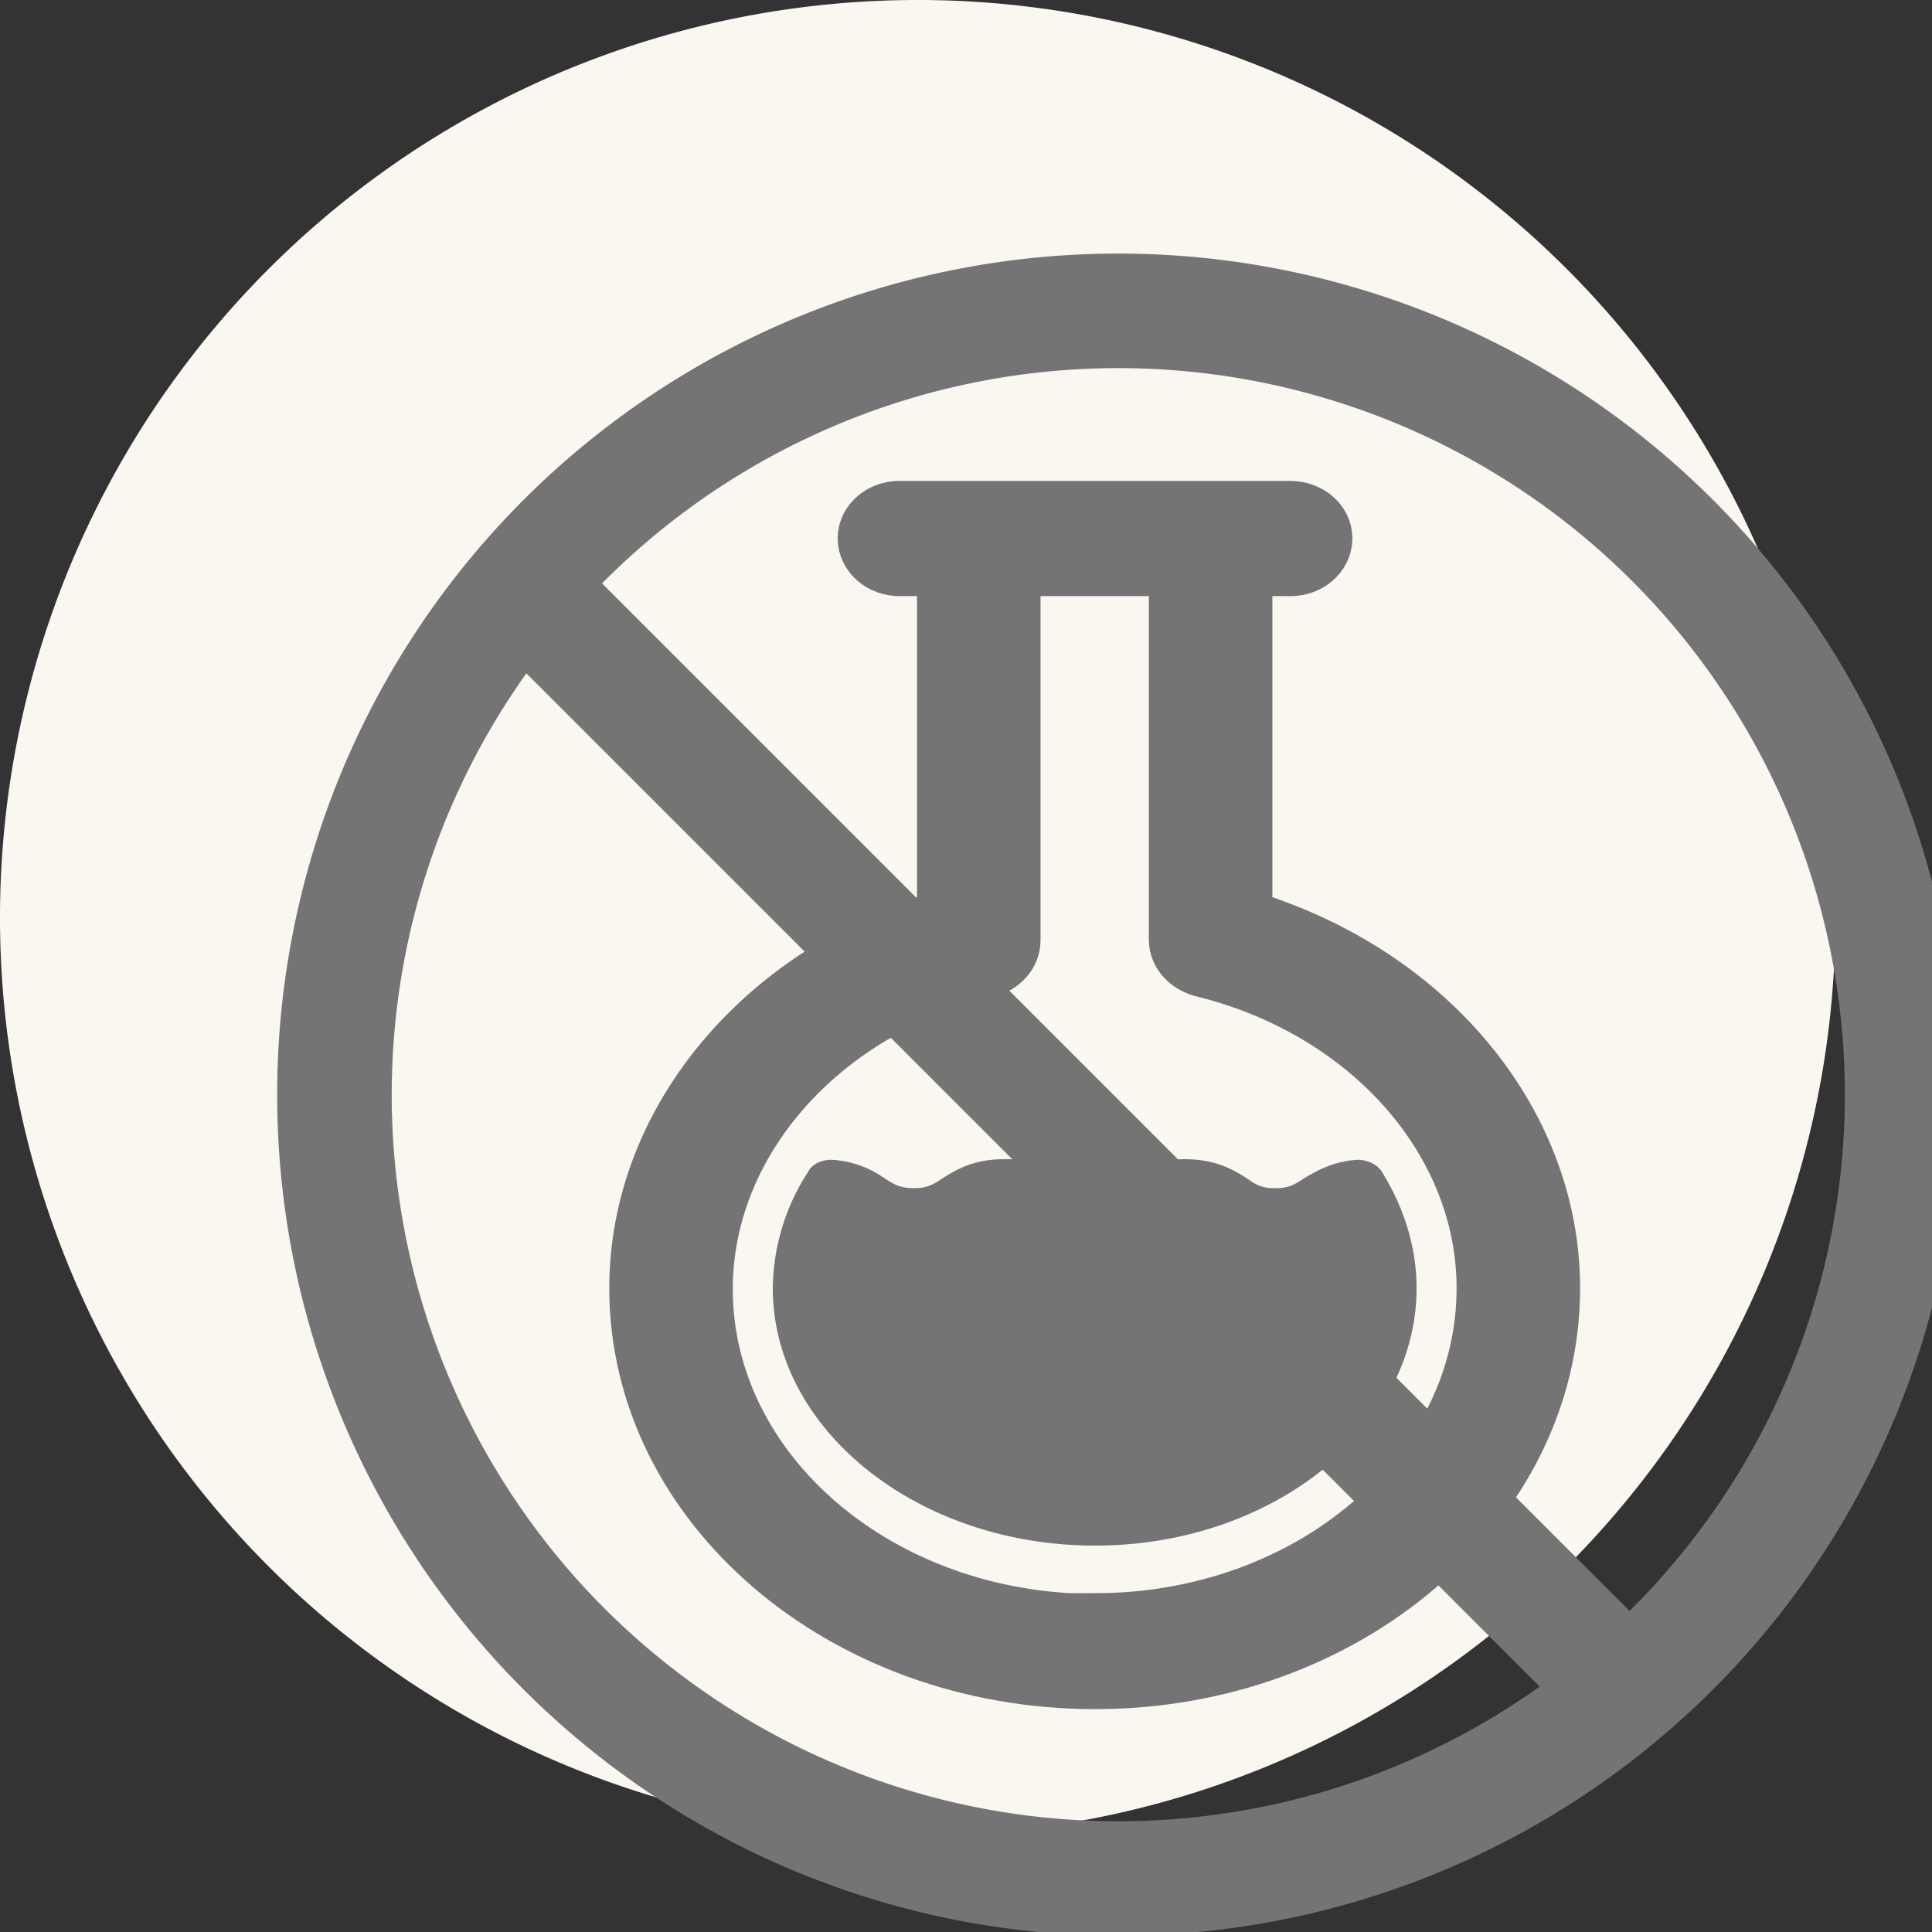 <svg width="28" height="28" fill="none" xmlns="http://www.w3.org/2000/svg"><rect width="100%" height="100%" fill="#333333" stroke="none"/><path d="M13.3 26.6a13.3 13.3 0 100-26.6 13.3 13.3 0 000 26.6z" fill="#FAF7F1"/><path d="M15.87 27.22a11.36 11.36 0 100-22.71 11.36 11.36 0 000 22.71z" stroke="#747474" stroke-width="1.66"/><path fill-rule="evenodd" clip-rule="evenodd" d="M6.53 8.66l1.2-1.2L24.27 24l-1.2 1.2L6.53 8.66z" fill="#747474"/><path d="M17.94 13.37V8.14h.76c.22 0 .4-.15.4-.34 0-.18-.18-.33-.4-.33h-5.67c-.21 0-.39.15-.39.33 0 .19.18.34.4.34h.75v5.23c-2.64.76-4.46 2.9-4.46 5.3 0 3.09 2.93 5.6 6.54 5.6 3.6 0 6.53-2.51 6.53-5.6 0-2.4-1.82-4.54-4.46-5.3zM15.87 23.6c-3.17 0-5.75-2.2-5.75-4.92 0-2.18 1.72-4.13 4.17-4.72.17-.05.29-.18.29-.33V8.14h2.57v5.48c0 .15.12.28.29.33 2.46.6 4.17 2.54 4.17 4.72 0 2.72-2.57 4.92-5.74 4.92z" fill="#747474" stroke="#747474"/><path d="M18.48 17.22c-.2 0-.28-.05-.42-.15-.18-.11-.43-.27-.89-.27s-.7.16-.88.27c-.15.1-.23.15-.43.15-.2 0-.28-.05-.42-.15a1.47 1.47 0 00-.89-.27c-.45 0-.7.16-.88.27-.15.1-.23.15-.42.15-.2 0-.29-.05-.44-.15-.15-.1-.37-.23-.73-.26-.15-.01-.3.05-.36.16a3.15 3.15 0 00-.52 1.7c0 2.05 2.1 3.73 4.67 3.73s4.66-1.68 4.66-3.73c0-.59-.18-1.17-.51-1.7-.07-.1-.22-.17-.37-.16-.36.03-.58.17-.74.26-.15.1-.23.15-.43.15z" fill="#747474"/></svg>